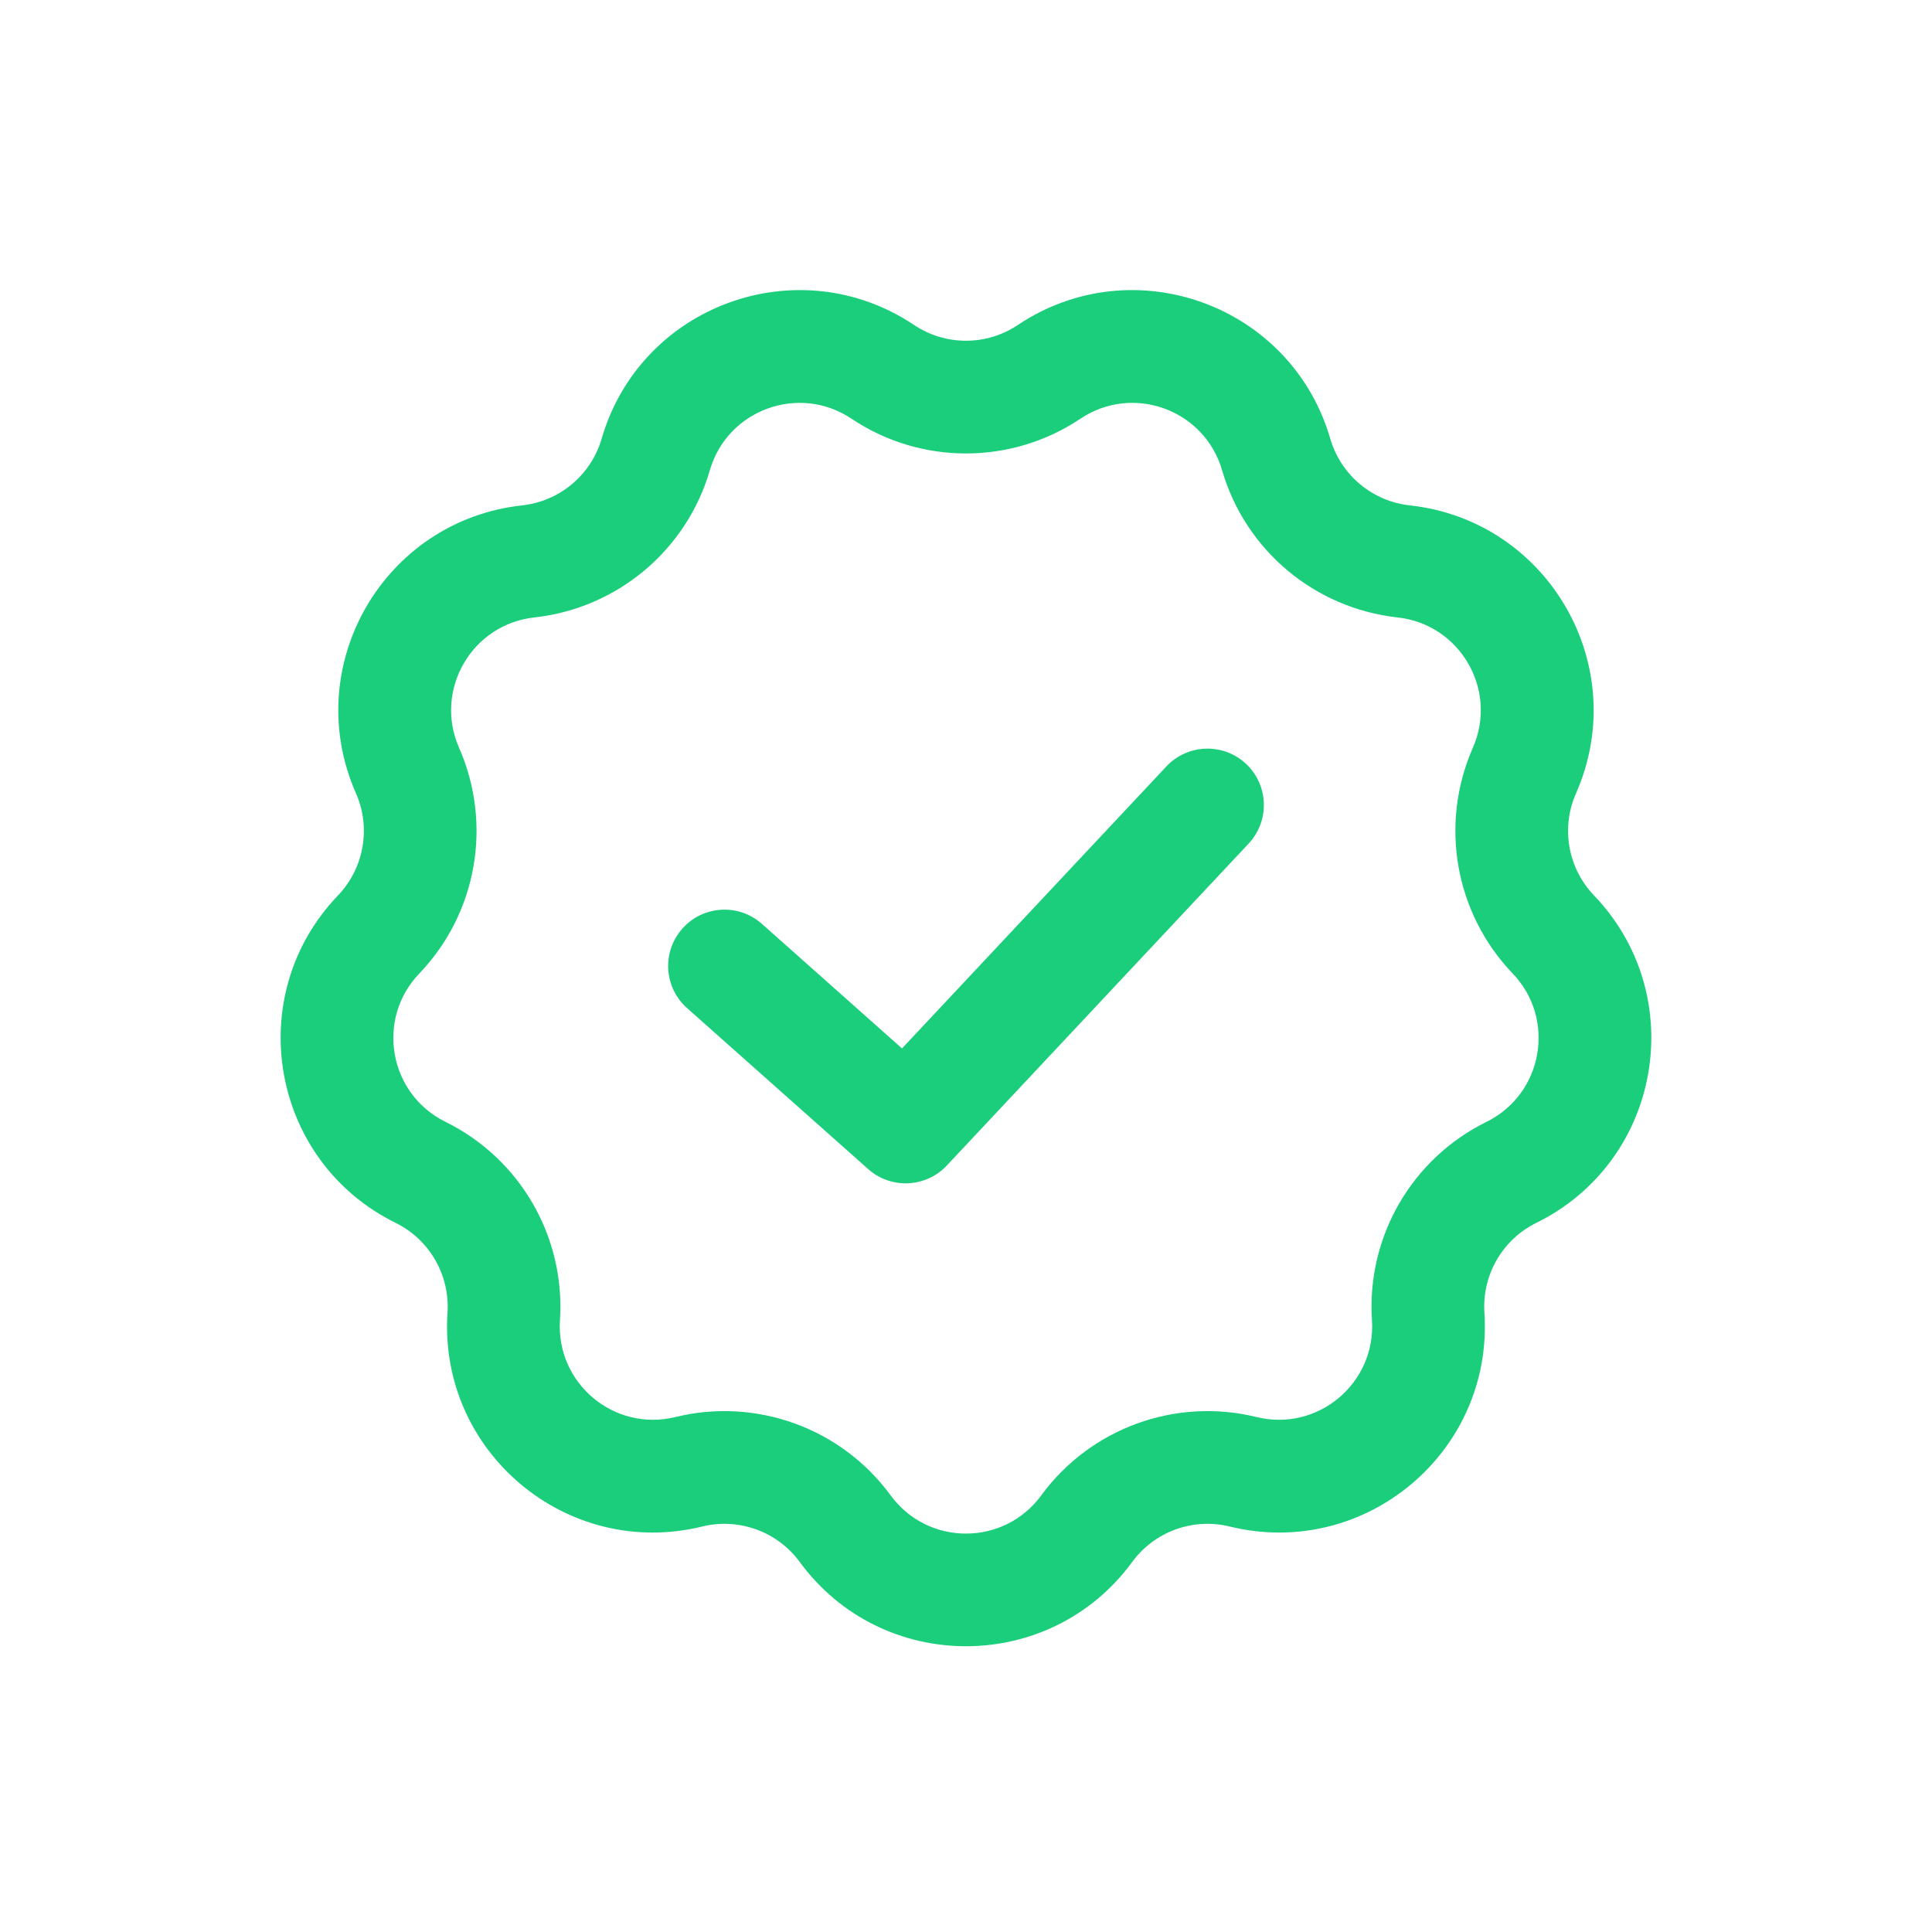 <svg width="24" height="24" viewBox="0 0 24 24" fill="none" xmlns="http://www.w3.org/2000/svg">
<path d="M15.511 10.479C15.775 10.197 15.761 9.754 15.479 9.489C15.197 9.225 14.754 9.239 14.489 9.521L11.205 13.024L9.465 11.477C9.176 11.22 8.733 11.246 8.477 11.535C8.22 11.824 8.246 12.266 8.535 12.523L10.785 14.523C11.068 14.775 11.501 14.755 11.761 14.479L15.511 10.479Z" fill="#1BCE7B"/>
<path fill-rule="evenodd" clip-rule="evenodd" d="M11.355 4.037C9.916 3.075 7.958 3.788 7.474 5.449C7.343 5.9 6.953 6.227 6.486 6.278C4.766 6.466 3.724 8.271 4.422 9.855C4.611 10.284 4.522 10.786 4.198 11.124C3.001 12.374 3.363 14.427 4.915 15.191C5.336 15.399 5.59 15.84 5.559 16.308C5.446 18.035 7.042 19.375 8.723 18.963C9.179 18.851 9.657 19.025 9.935 19.404C10.957 20.799 13.042 20.799 14.064 19.404C14.342 19.025 14.82 18.851 15.276 18.963C16.957 19.375 18.553 18.035 18.44 16.308C18.409 15.84 18.663 15.399 19.084 15.191C20.637 14.427 20.998 12.374 19.802 11.124C19.477 10.786 19.388 10.284 19.578 9.855C20.275 8.271 19.233 6.466 17.513 6.278C17.046 6.227 16.656 5.9 16.525 5.449C16.041 3.788 14.083 3.075 12.644 4.037C12.254 4.298 11.745 4.298 11.355 4.037ZM8.818 5.841C9.037 5.088 9.925 4.765 10.577 5.201C11.438 5.777 12.561 5.777 13.422 5.201C14.074 4.765 14.962 5.088 15.181 5.841C15.47 6.835 16.331 7.557 17.361 7.67C18.14 7.755 18.612 8.573 18.296 9.29C17.879 10.239 18.074 11.345 18.791 12.093C19.333 12.659 19.169 13.589 18.466 13.936C17.536 14.394 16.975 15.366 17.043 16.4C17.094 17.183 16.371 17.79 15.609 17.603C14.603 17.356 13.547 17.741 12.935 18.576C12.472 19.209 11.527 19.209 11.064 18.576C10.452 17.741 9.396 17.356 8.39 17.603C7.628 17.79 6.905 17.183 6.956 16.4C7.024 15.366 6.463 14.394 5.534 13.936C4.83 13.589 4.666 12.659 5.209 12.093C5.925 11.345 6.12 10.239 5.703 9.29C5.387 8.573 5.859 7.755 6.638 7.67C7.668 7.557 8.529 6.835 8.818 5.841Z" fill="#1BCE7B"/>
</svg>
